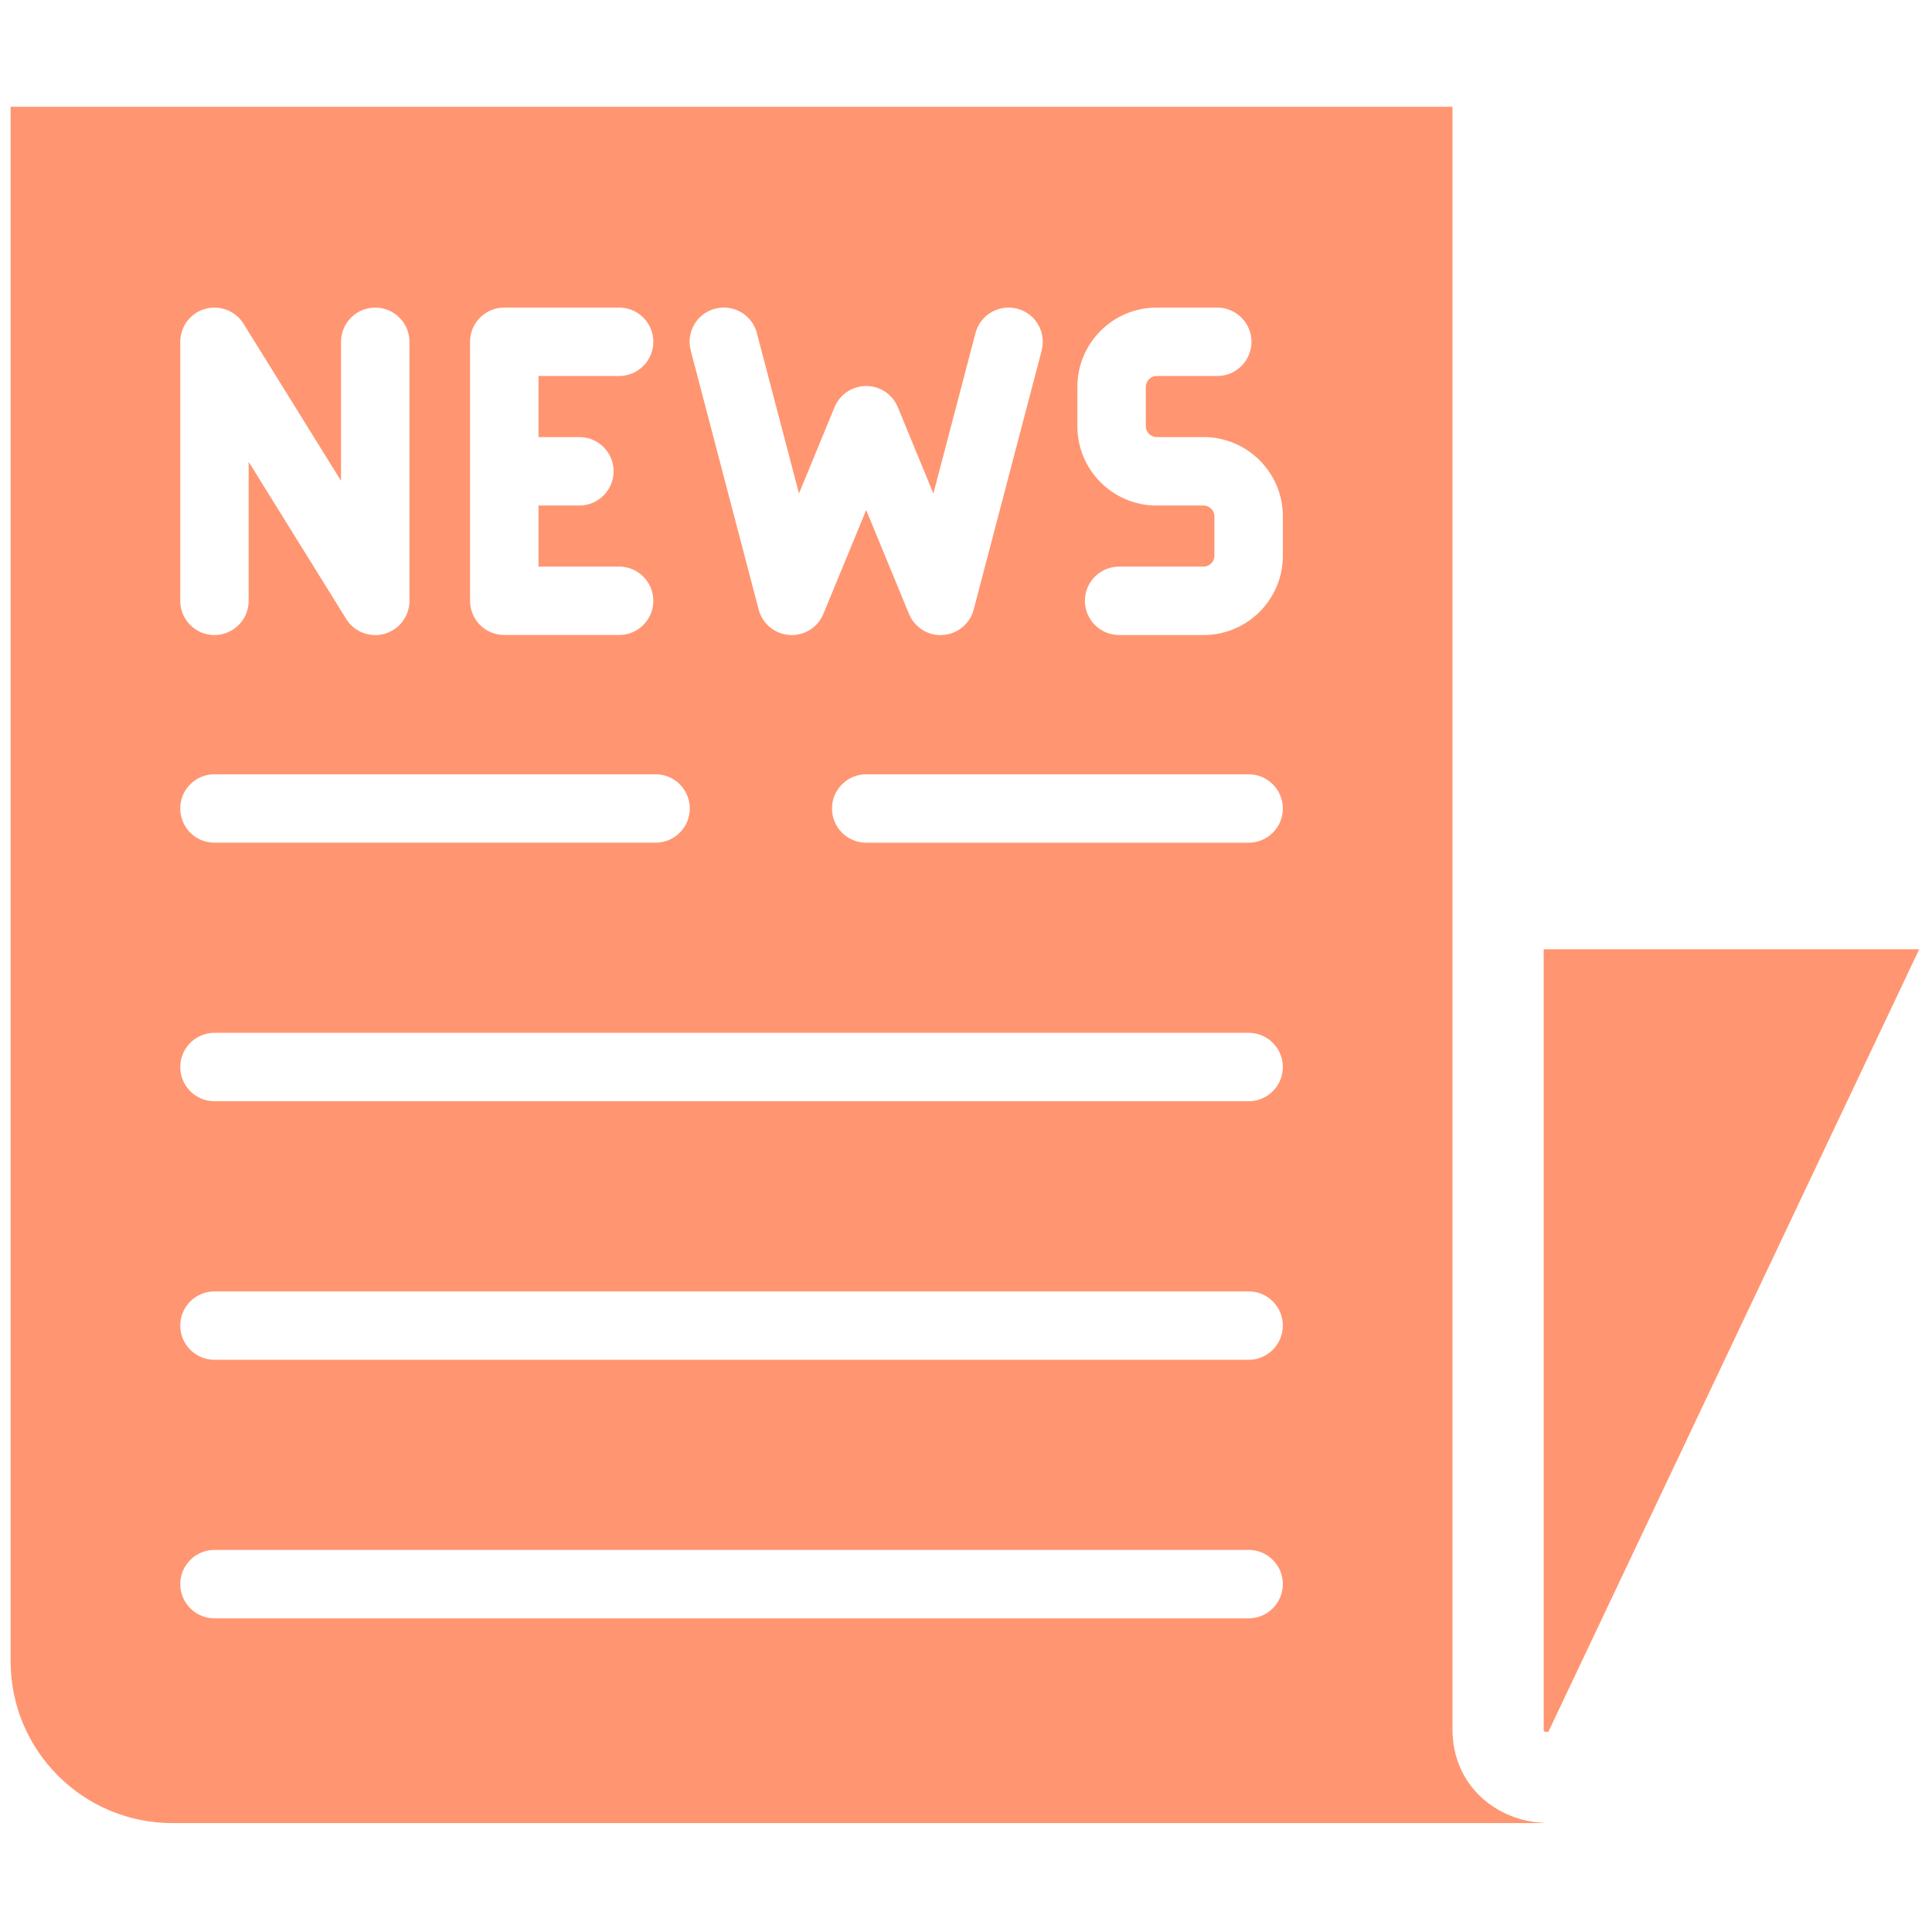 <svg xmlns="http://www.w3.org/2000/svg" xmlns:xlink="http://www.w3.org/1999/xlink" version="1.1" width="256" height="256" viewBox="0 0 256 256" xml:space="preserve">

<defs>
</defs>
<g style="stroke: none; stroke-width: 0; stroke-dasharray: none; stroke-linecap: butt; stroke-linejoin: miter; stroke-miterlimit: 10; fill: none; fill-rule: nonzero; opacity: 1;" transform="translate(1.407 1.407) scale(2.81 2.81)" >
	<path d="M 72.3 85.455 c -2.189 -0.086 -4.31 -1.711 -4.31 -4.431 V 39.959 V 4.533 H 0 v 73.305 c 0 4.214 3.416 7.629 7.629 7.629 h 64.683 L 72.3 85.455 z M 33.22 14.055 c 0.867 -0.226 1.744 0.29 1.97 1.151 l 1.985 7.565 l 1.678 -4.072 c 0.249 -0.604 0.838 -0.998 1.491 -0.998 c 0.654 0 1.243 0.394 1.491 0.999 l 1.678 4.072 l 1.985 -7.565 c 0.226 -0.861 1.107 -1.376 1.97 -1.151 c 0.862 0.226 1.377 1.108 1.151 1.97 l -3.205 12.216 c -0.176 0.67 -0.76 1.154 -1.452 1.2 c -0.691 0.055 -1.336 -0.353 -1.6 -0.995 l -2.018 -4.897 l -2.019 4.898 c -0.25 0.607 -0.841 0.998 -1.491 0.998 c -0.036 0 -0.072 -0.001 -0.109 -0.004 c -0.692 -0.047 -1.276 -0.53 -1.452 -1.2 L 32.07 16.025 C 31.843 15.163 32.359 14.281 33.22 14.055 z M 21.665 15.616 c 0 -0.891 0.722 -1.613 1.613 -1.613 h 5.416 c 0.891 0 1.613 0.722 1.613 1.613 c 0 0.891 -0.722 1.613 -1.613 1.613 h -3.802 v 2.881 h 1.929 c 0.891 0 1.613 0.722 1.613 1.613 c 0 0.891 -0.722 1.613 -1.613 1.613 h -1.929 v 2.881 h 3.802 c 0.891 0 1.613 0.722 1.613 1.613 c 0 0.891 -0.722 1.613 -1.613 1.613 h -5.416 c -0.891 0 -1.613 -0.722 -1.613 -1.613 V 15.616 z M 7.999 15.616 c 0 -0.721 0.478 -1.354 1.171 -1.551 c 0.693 -0.196 1.434 0.089 1.813 0.701 l 4.598 7.408 v -6.557 c 0 -0.891 0.722 -1.613 1.613 -1.613 c 0.891 0 1.613 0.722 1.613 1.613 v 12.216 c 0 0.721 -0.478 1.354 -1.171 1.551 c -0.147 0.042 -0.295 0.062 -0.442 0.062 c -0.548 0 -1.071 -0.28 -1.371 -0.763 l -4.598 -7.408 v 6.557 c 0 0.891 -0.722 1.613 -1.613 1.613 s -1.613 -0.722 -1.613 -1.613 V 15.616 z M 9.612 36.01 h 20.801 c 0.891 0 1.613 0.722 1.613 1.613 c 0 0.891 -0.722 1.613 -1.613 1.613 H 9.612 c -0.891 0 -1.613 -0.722 -1.613 -1.613 C 7.999 36.732 8.721 36.01 9.612 36.01 z M 58.378 75.811 H 9.612 c -0.891 0 -1.613 -0.723 -1.613 -1.613 s 0.722 -1.613 1.613 -1.613 h 48.766 c 0.891 0 1.613 0.723 1.613 1.613 S 59.269 75.811 58.378 75.811 z M 58.378 63.62 H 9.612 c -0.891 0 -1.613 -0.723 -1.613 -1.613 s 0.722 -1.613 1.613 -1.613 h 48.766 c 0.891 0 1.613 0.723 1.613 1.613 S 59.269 63.62 58.378 63.62 z M 58.378 51.428 H 9.612 c -0.891 0 -1.613 -0.723 -1.613 -1.613 s 0.722 -1.613 1.613 -1.613 h 48.766 c 0.891 0 1.613 0.723 1.613 1.613 S 59.269 51.428 58.378 51.428 z M 58.378 39.237 H 40.345 c -0.891 0 -1.613 -0.722 -1.613 -1.613 c 0 -0.891 0.722 -1.613 1.613 -1.613 h 18.033 c 0.891 0 1.613 0.722 1.613 1.613 C 59.992 38.515 59.269 39.237 58.378 39.237 z M 59.992 25.709 c 0 2.059 -1.675 3.735 -3.735 3.735 h -3.986 c -0.891 0 -1.613 -0.722 -1.613 -1.613 c 0 -0.891 0.723 -1.613 1.613 -1.613 h 3.986 c 0.275 0 0.508 -0.233 0.508 -0.508 v -1.864 c 0 -0.276 -0.233 -0.508 -0.508 -0.508 h -2.219 c -2.06 0 -3.735 -1.675 -3.735 -3.735 v -1.864 c 0 -2.06 1.675 -3.735 3.735 -3.735 h 2.861 c 0.891 0 1.613 0.722 1.613 1.613 c 0 0.891 -0.723 1.613 -1.613 1.613 h -2.861 c -0.275 0 -0.508 0.233 -0.508 0.508 v 1.864 c 0 0.276 0.233 0.508 0.508 0.508 h 2.219 c 2.06 0 3.735 1.675 3.735 3.735 V 25.709 z" style="stroke: none; stroke-width: 1; stroke-dasharray: none; stroke-linecap: butt; stroke-linejoin: miter; stroke-miterlimit: 10; fill: rgb(255,150,113); fill-rule: nonzero; opacity: 1;" transform=" matrix(1 0 0 1 0 0) " stroke-linecap="round" />
	<path d="M 72.304 81.145 c 0.018 0.002 0.138 0.025 0.204 0.02 c 0.003 -0.011 0.021 -0.039 0.042 -0.083 L 90 44.261 H 72.292 v 36.763 C 72.292 81.109 72.304 81.145 72.304 81.145 z" style="stroke: none; stroke-width: 1; stroke-dasharray: none; stroke-linecap: butt; stroke-linejoin: miter; stroke-miterlimit: 10; fill: rgb(255,150,113); fill-rule: nonzero; opacity: 1;" transform=" matrix(1 0 0 1 0 0) " stroke-linecap="round" />
</g>
</svg>